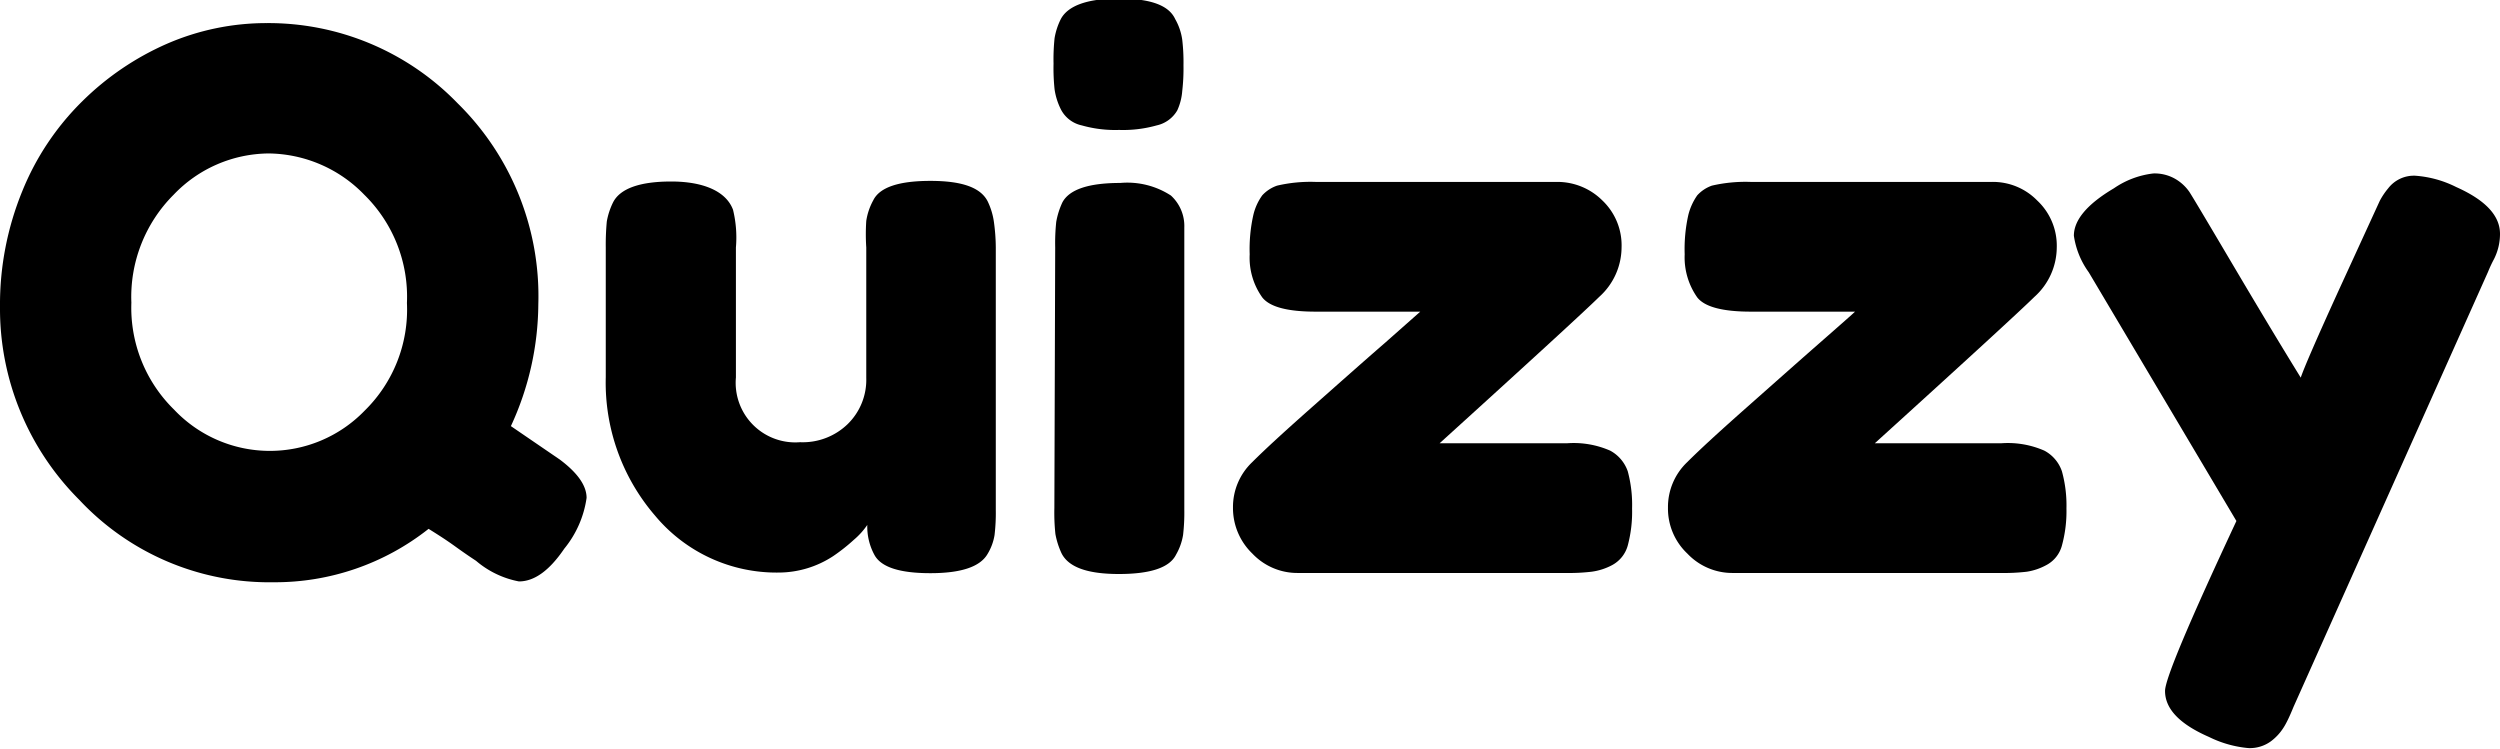 <svg xmlns="http://www.w3.org/2000/svg" viewBox="0 0 121.21 36.32"><g id="Layer_2" data-name="Layer 2"><g id="Layer_1-2" data-name="Layer 1"><path d="M24.77,20.66l2.37,1.62c.87.65,1.3,1.27,1.3,1.86a5,5,0,0,1-1.08,2.46c-.72,1.06-1.45,1.59-2.2,1.59a4.49,4.49,0,0,1-2.08-1c-.12-.08-.46-.3-1-.69s-1-.67-1.3-.86a12,12,0,0,1-7.52,2.59,12.61,12.61,0,0,1-9.42-4A13.1,13.1,0,0,1,0,14.87a14.51,14.51,0,0,1,1.08-5.6A12.9,12.9,0,0,1,4,4.9,13.58,13.58,0,0,1,8.1,2.12a12.1,12.1,0,0,1,4.82-1A12.77,12.77,0,0,1,22.18,5a13.11,13.11,0,0,1,3.92,9.75A14.24,14.24,0,0,1,24.77,20.66Zm-18.4-6a6.91,6.91,0,0,0,2.07,5.2,6.39,6.39,0,0,0,9.24.05,6.86,6.86,0,0,0,2.05-5.22,6.93,6.93,0,0,0-2.07-5.25,6.54,6.54,0,0,0-4.63-2,6.43,6.43,0,0,0-4.61,2A7,7,0,0,0,6.37,14.69Z"/><path d="M37.76,27.76a7.66,7.66,0,0,1-6-2.76,9.88,9.88,0,0,1-2.39-6.71V12a12,12,0,0,1,.05-1.26,3.41,3.41,0,0,1,.31-.94c.34-.65,1.27-1,2.81-1s2.66.46,3,1.37A5.69,5.69,0,0,1,35.68,12v6.3a2.89,2.89,0,0,0,3.11,3.14,3.13,3.13,0,0,0,2.3-.87A3,3,0,0,0,42,18.32V12A9.84,9.84,0,0,1,42,10.71a3,3,0,0,1,.34-1c.31-.63,1.24-.94,2.77-.94s2.44.32,2.78,1a3.36,3.36,0,0,1,.3,1A9.35,9.35,0,0,1,48.28,12V24.73a9.14,9.14,0,0,1-.06,1.21,2.55,2.55,0,0,1-.34.92c-.36.62-1.28.93-2.77.93s-2.37-.29-2.7-.86a2.87,2.87,0,0,1-.36-1.48,3.58,3.58,0,0,1-.65.72,8.89,8.89,0,0,1-1,.79A4.83,4.83,0,0,1,37.76,27.76Z"/><path d="M57.08,5.35a1.53,1.53,0,0,1-1,.73,6,6,0,0,1-1.82.22,5.94,5.94,0,0,1-1.81-.22,1.49,1.49,0,0,1-1-.75,3.17,3.17,0,0,1-.32-1,9.74,9.74,0,0,1-.05-1.24,9.84,9.84,0,0,1,.05-1.24,3.27,3.27,0,0,1,.3-.92c.34-.65,1.28-1,2.81-1s2.43.32,2.74,1a2.78,2.78,0,0,1,.34,1,9.35,9.35,0,0,1,.06,1.24,9.45,9.45,0,0,1-.06,1.24A2.75,2.75,0,0,1,57.08,5.35ZM51.16,12a9.84,9.84,0,0,1,.05-1.24,3.77,3.77,0,0,1,.3-.95c.34-.63,1.28-.94,2.81-.94a3.87,3.87,0,0,1,2.45.61,2,2,0,0,1,.65,1.55c0,.24,0,.59,0,1V24.7a9.45,9.45,0,0,1-.06,1.24,2.81,2.81,0,0,1-.34.95c-.31.63-1.24.94-2.77.94s-2.44-.33-2.78-1a3.84,3.84,0,0,1-.3-.94,9.72,9.72,0,0,1-.05-1.26Z"/><path d="M69.8,21.49H76a4.4,4.4,0,0,1,2.07.36,1.81,1.81,0,0,1,.85,1,6.25,6.25,0,0,1,.21,1.8,6.34,6.34,0,0,1-.21,1.8,1.54,1.54,0,0,1-.76.95,2.92,2.92,0,0,1-1,.32,9.35,9.35,0,0,1-1.24.06h-13a3,3,0,0,1-2.2-.94,3.06,3.06,0,0,1-.94-2.23,3,3,0,0,1,.94-2.21c.62-.62,1.58-1.5,2.88-2.65s2.47-2.19,3.53-3.11l1.73-1.53H63.79c-1.37,0-2.23-.23-2.59-.69a3.31,3.31,0,0,1-.61-2.09,7.54,7.54,0,0,1,.18-1.92,2.67,2.67,0,0,1,.43-.94A1.75,1.75,0,0,1,61.92,9a7.15,7.15,0,0,1,1.87-.18h11.7a3.09,3.09,0,0,1,2.2.9A3,3,0,0,1,78.62,12a3.24,3.24,0,0,1-1.08,2.39Q76.46,15.45,69.8,21.49Z"/><path d="M90.9,21.49h6.15a4.4,4.4,0,0,1,2.07.36,1.78,1.78,0,0,1,.85,1,6.2,6.2,0,0,1,.22,1.8,6.3,6.3,0,0,1-.22,1.8,1.51,1.51,0,0,1-.76.95,2.87,2.87,0,0,1-.95.32,9.45,9.45,0,0,1-1.24.06H84a3,3,0,0,1-2.19-.94,3,3,0,0,1-.94-2.23,3,3,0,0,1,.94-2.21c.62-.62,1.58-1.5,2.88-2.65s2.47-2.19,3.52-3.11,1.64-1.44,1.73-1.53H84.89c-1.37,0-2.24-.23-2.6-.69a3.37,3.37,0,0,1-.61-2.09,7.54,7.54,0,0,1,.18-1.92,2.86,2.86,0,0,1,.43-.94A1.75,1.75,0,0,1,83,9a7.24,7.24,0,0,1,1.88-.18h11.7a3,3,0,0,1,2.19.9A3,3,0,0,1,99.72,12a3.24,3.24,0,0,1-1.08,2.39Q97.56,15.45,90.9,21.49Z"/><path d="M119.09,9.07c1.41.63,2.12,1.38,2.12,2.27a2.71,2.71,0,0,1-.29,1.22,6.4,6.4,0,0,0-.29.62L111.2,34.27q-.28.69-.48,1a2.47,2.47,0,0,1-.63.68,1.73,1.73,0,0,1-1.08.32,5.39,5.39,0,0,1-1.91-.54c-1.42-.62-2.13-1.36-2.13-2.23,0-.57,1.16-3.32,3.46-8.24l-7.16-12.06a4,4,0,0,1-.72-1.77c0-.76.64-1.53,1.94-2.3a4.23,4.23,0,0,1,1.91-.72,2,2,0,0,1,1.11.29,2.13,2.13,0,0,1,.63.59c.14.21.8,1.32,2,3.35s2.33,3.92,3.41,5.67c.12-.38.76-1.87,1.94-4.45l1.89-4.12a3.41,3.41,0,0,1,.41-.61,1.57,1.57,0,0,1,1.32-.61A5.26,5.26,0,0,1,119.09,9.07Z"/></g></g></svg>